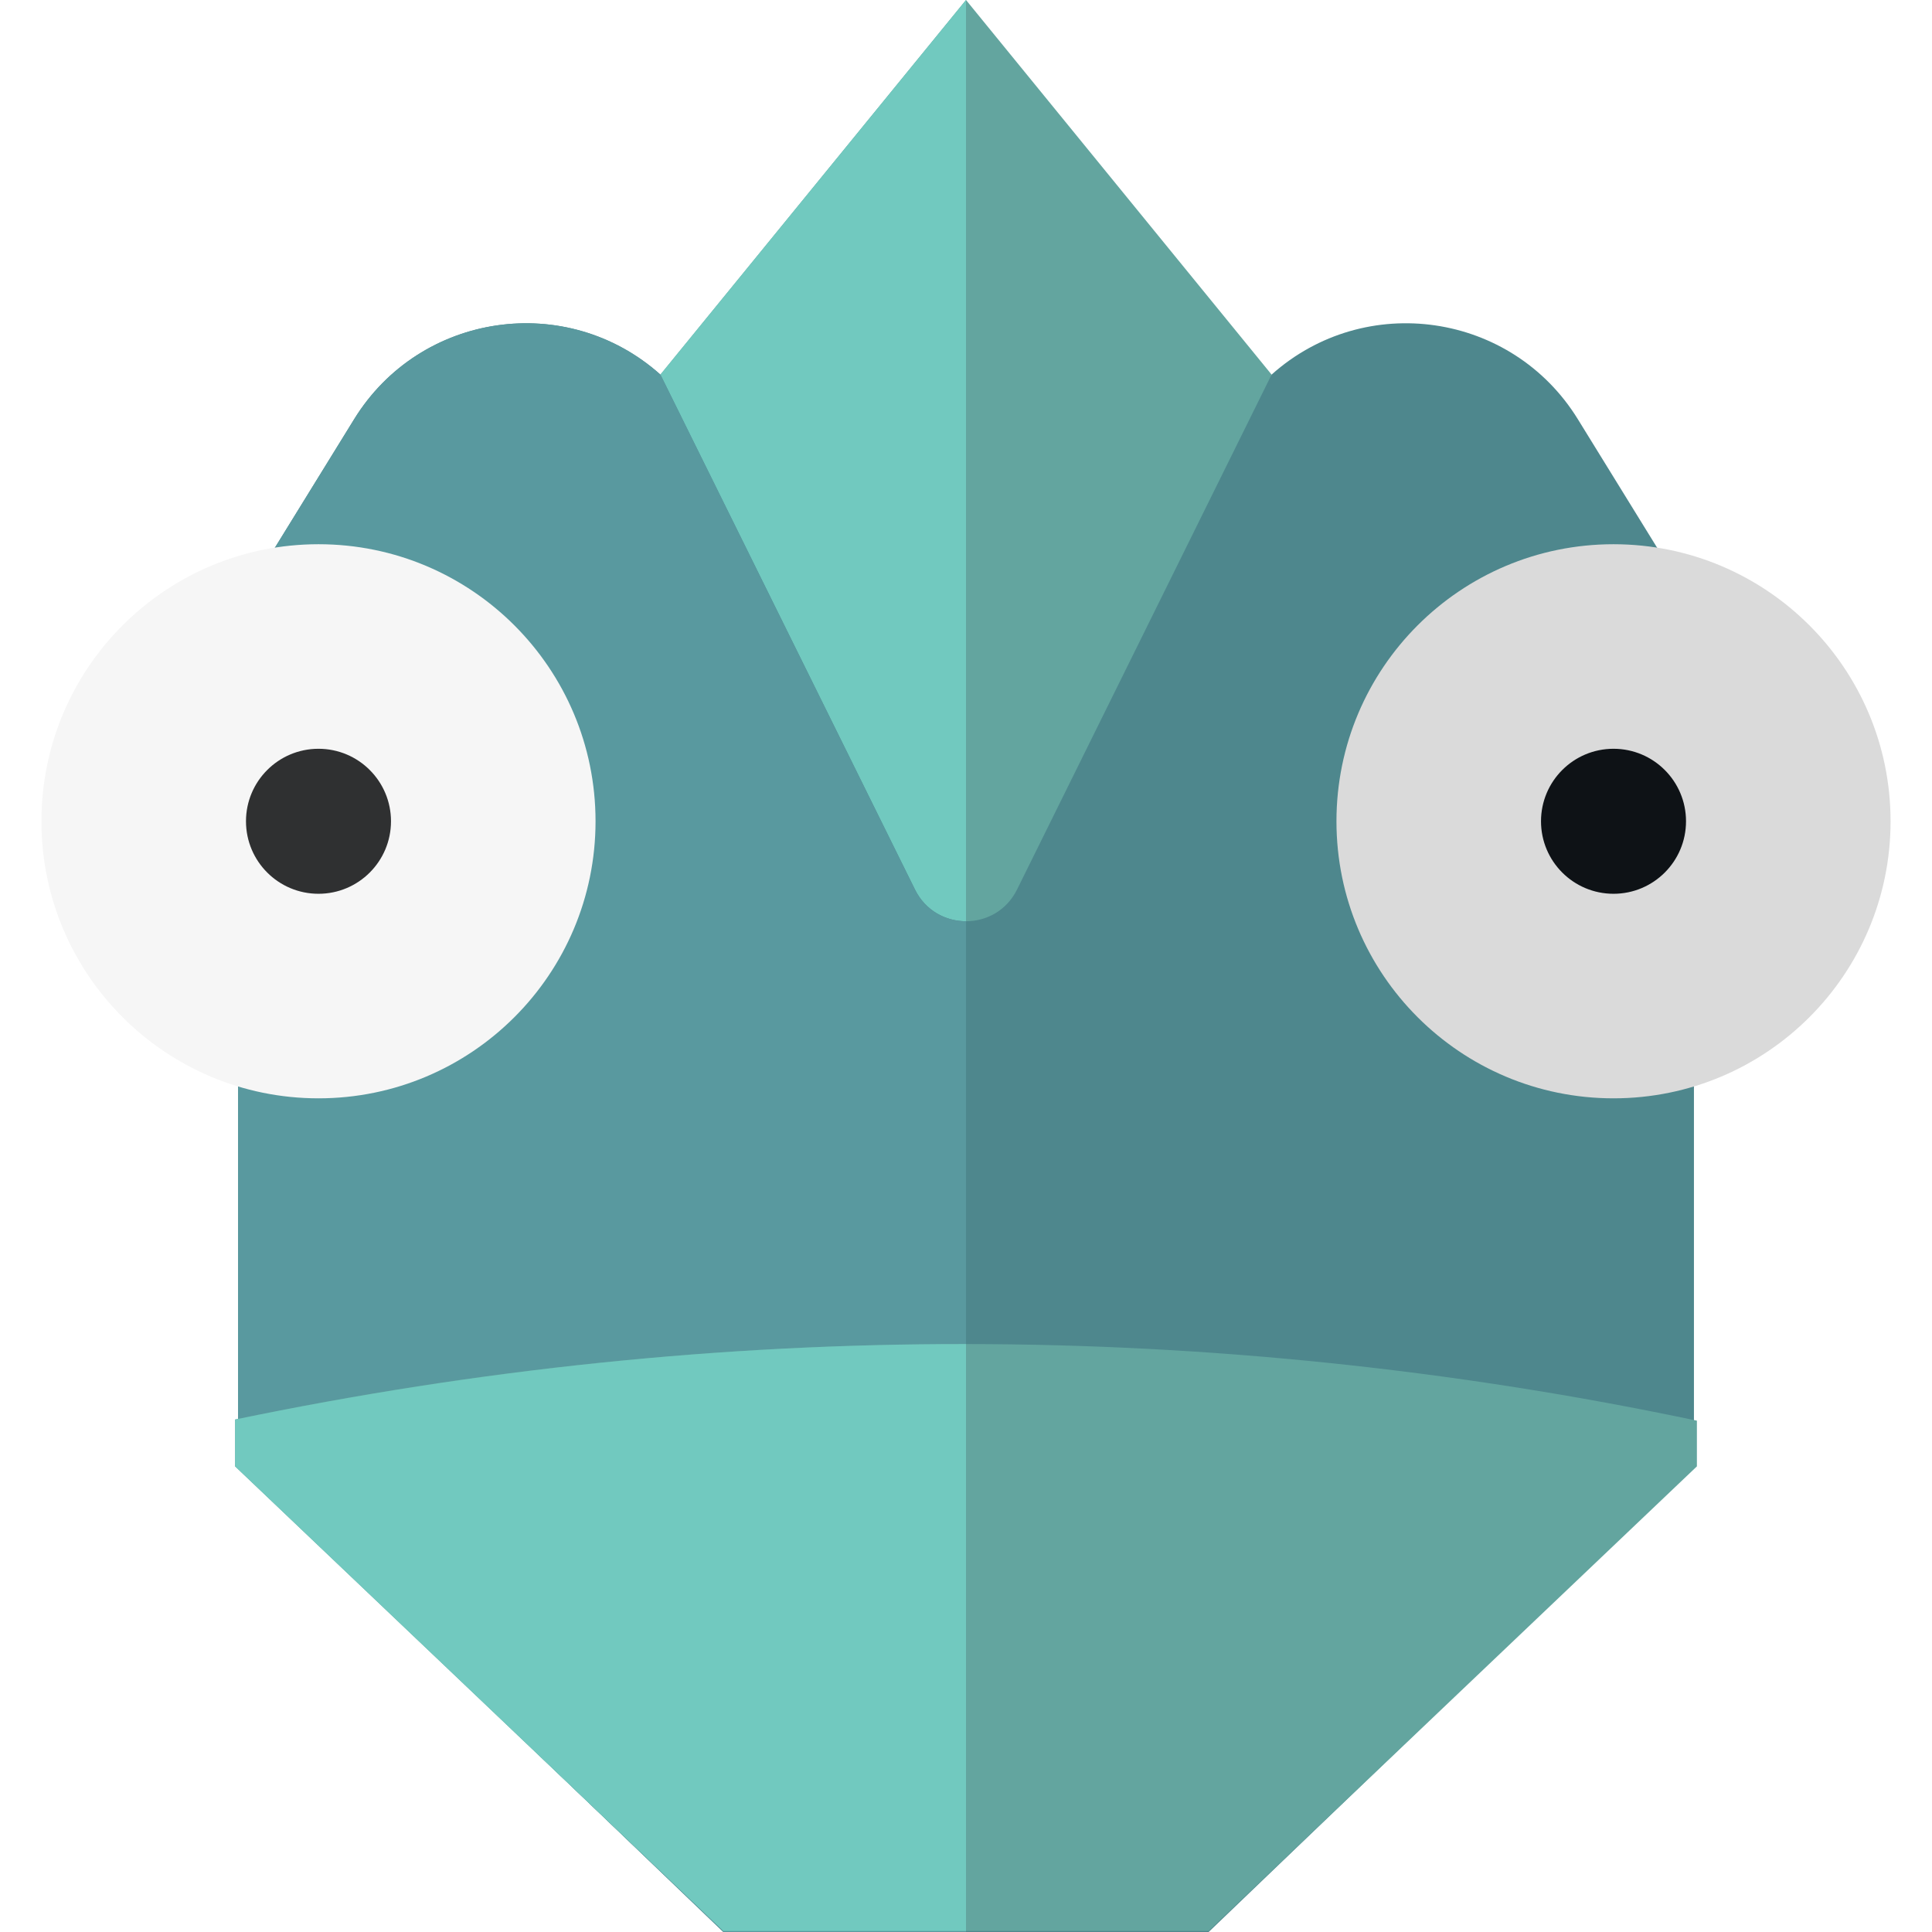 <?xml version="1.0" encoding="iso-8859-1"?>
<!-- Generator: Adobe Illustrator 19.0.0, SVG Export Plug-In . SVG Version: 6.00 Build 0)  -->
<svg version="1.1" id="Layer_1" xmlns="http://www.w3.org/2000/svg" xmlns:xlink="http://www.w3.org/1999/xlink" x="0px" y="0px"
	 viewBox="0 0 512 512" style="enable-background:new 0 0 512 512;" xml:space="preserve">
<polygon style="fill:#63A59F;" points="336.985,99.271 256,0 175.015,99.271 175.015,269.673 336.985,269.673 "/>
<polygon style="fill:#71C9BF;" points="256,0 175.015,99.271 175.015,269.673 256,269.673 "/>
<path style="fill:#4E878D;" d="M336.985,99.271L336.985,99.271c24.828-22.181,63.671-16.53,81.151,11.805l30.776,49.891v61.697
	v61.697v104.242L320.303,511.999h-64.304h-64.304L63.088,388.605V284.363v-61.697v-61.697l30.776-49.891
	c17.479-28.335,56.322-33.986,81.151-11.805l0,0l67.464,136.469c5.536,11.199,21.506,11.199,27.043,0L336.985,99.271z"/>
<path style="fill:#59999F;" d="M256,512h-64.304L63.088,388.605V284.363v-61.697v-61.697l30.776-49.891
	c17.479-28.335,56.322-33.986,81.151-11.805l0,0l67.464,136.469c2.767,5.599,8.144,8.399,13.521,8.399L256,512z"/>
<circle style="fill:#F6F6F6;" cx="84.403" cy="217.647" r="73.422"/>
<circle style="fill:#2F3031;" cx="84.403" cy="217.647" r="19.214"/>
<circle style="fill:#DADADA;" cx="427.597" cy="217.647" r="73.422"/>
<circle style="fill:#0E1216;" cx="427.597" cy="217.647" r="19.214"/>
<path style="fill:#63A59F;" d="M62.305,376.193v12.412l129.391,123.123H256h64.304l129.391-123.123V376.49
	C321.831,349.524,190.169,349.42,62.305,376.193z"/>
<path style="fill:#71C9BF;" d="M62.305,376.193v12.412l129.391,123.123H256l0.001-155.538
	C191.125,356.14,126.87,362.807,62.305,376.193z"/>
<g>
</g>
<g>
</g>
<g>
</g>
<g>
</g>
<g>
</g>
<g>
</g>
<g>
</g>
<g>
</g>
<g>
</g>
<g>
</g>
<g>
</g>
<g>
</g>
<g>
</g>
<g>
</g>
<g>
</g>
</svg>
